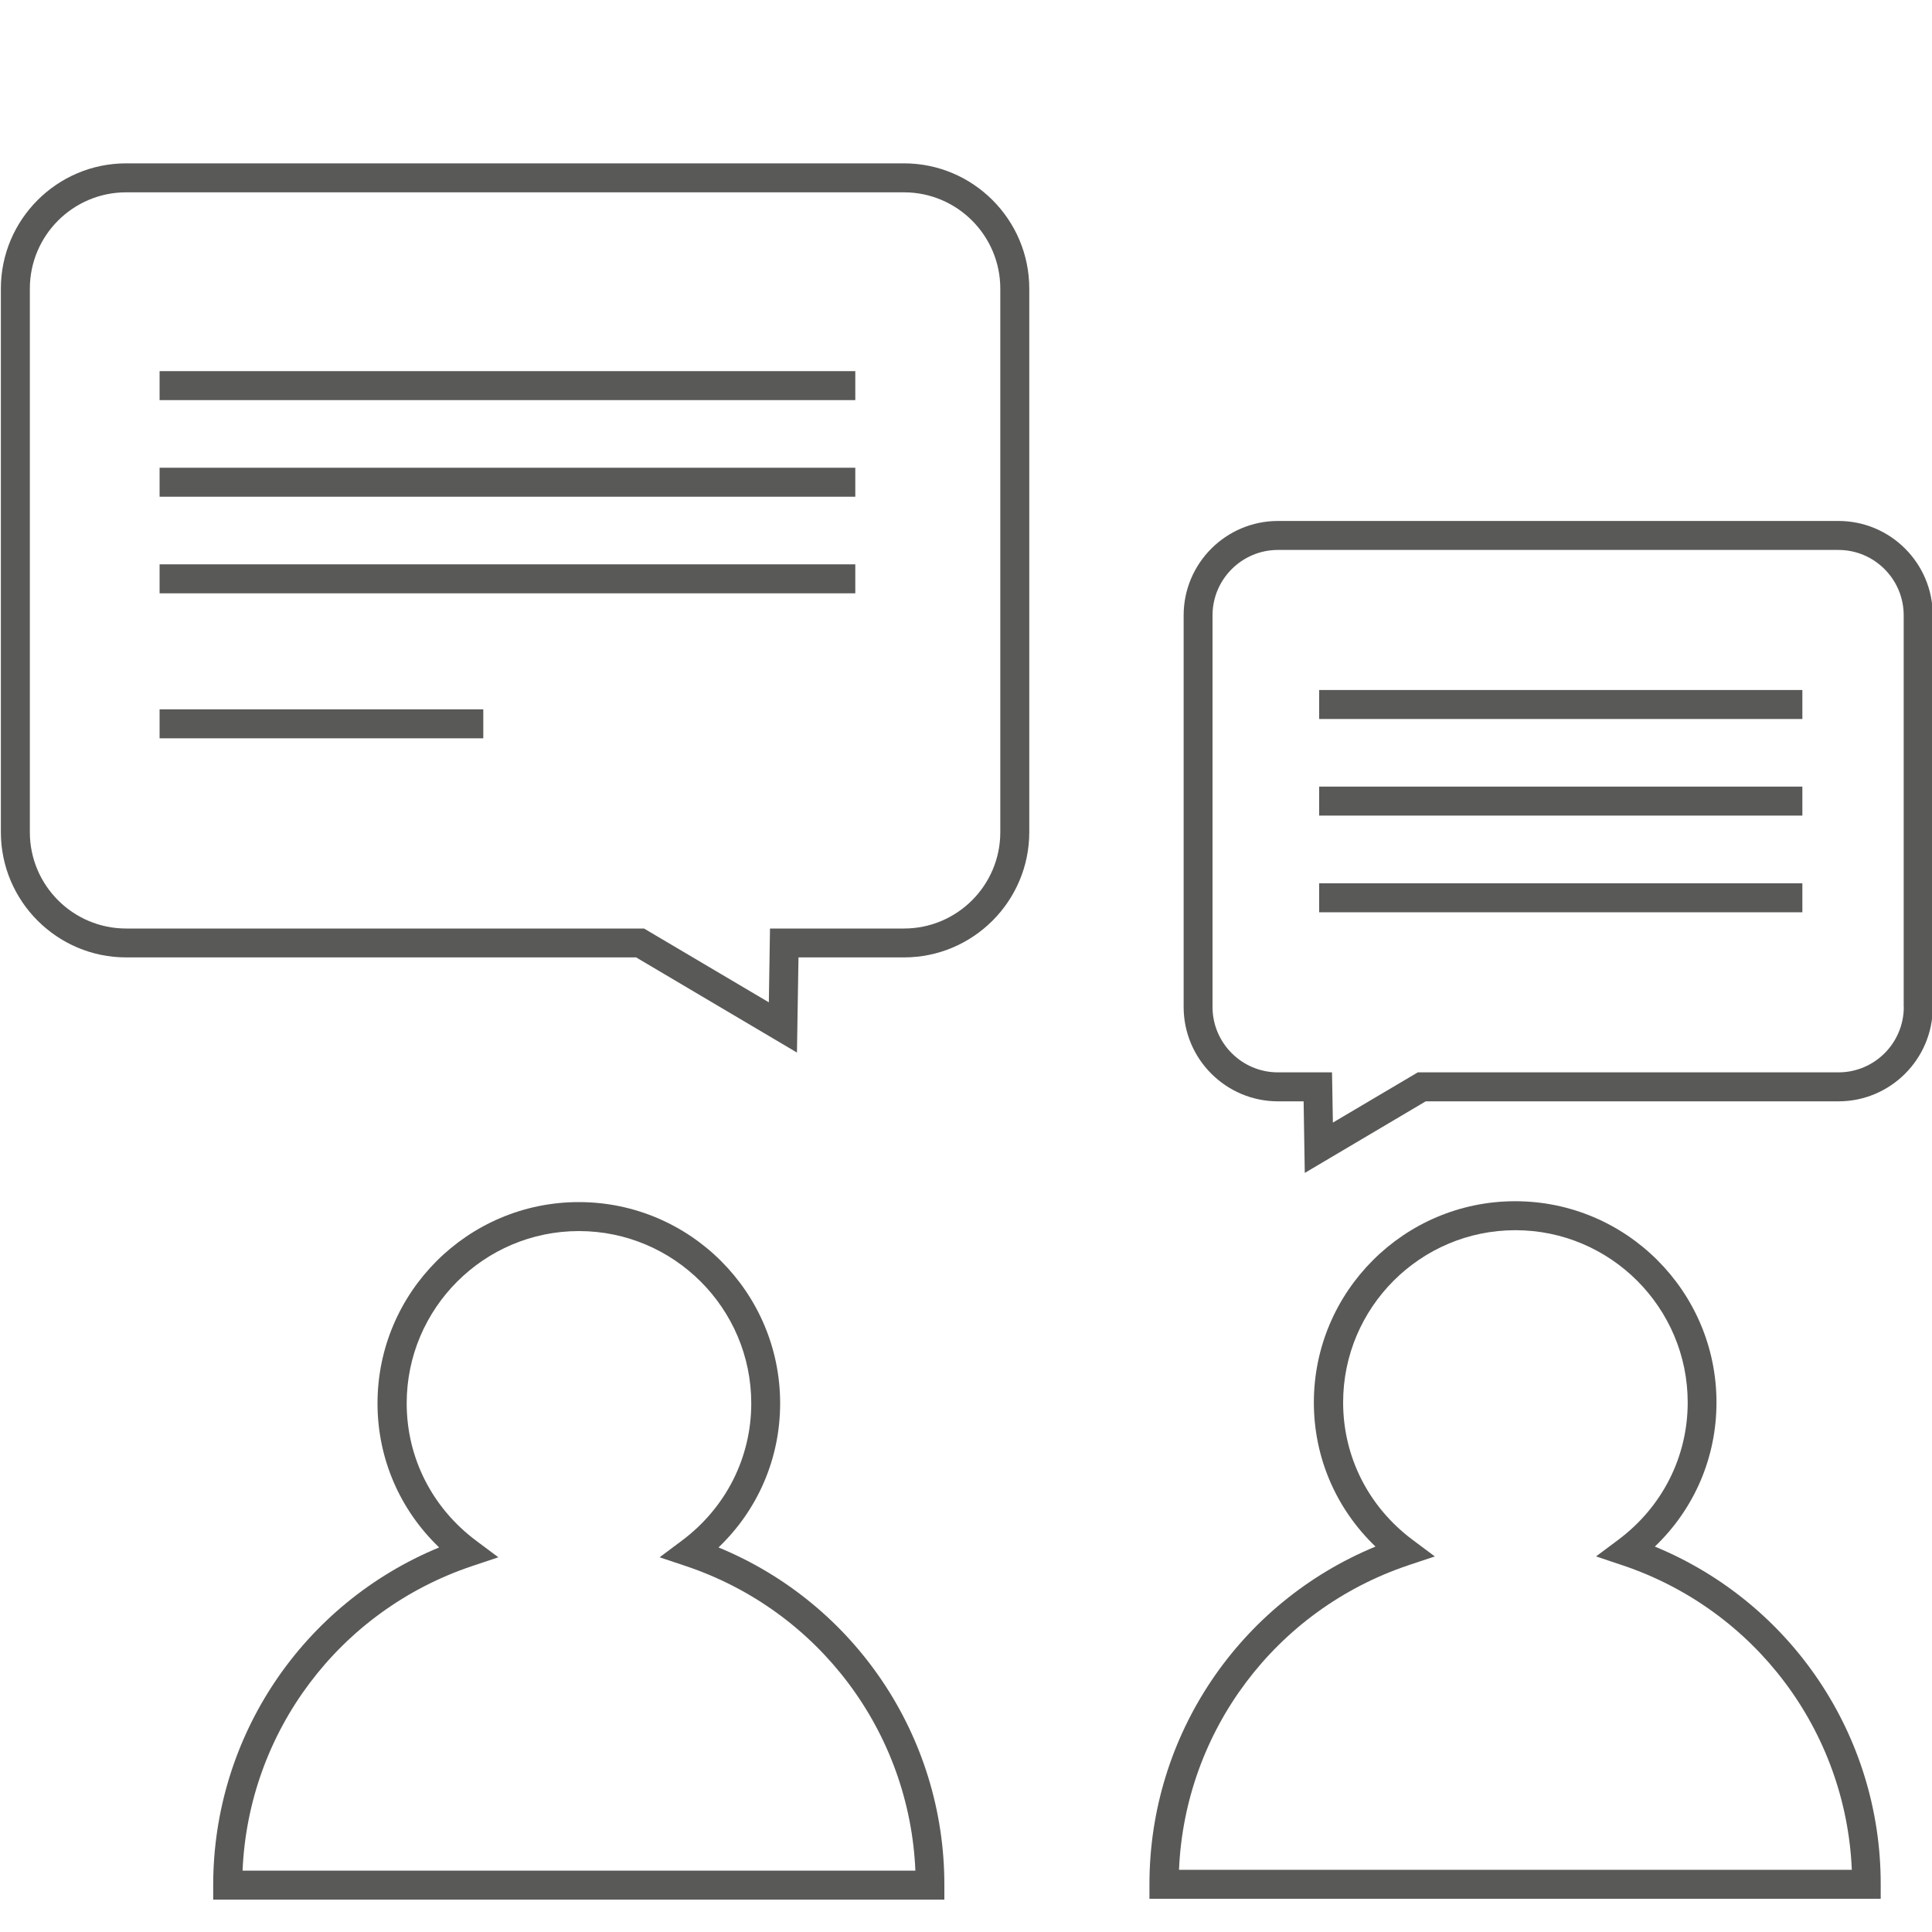 <?xml version="1.0" encoding="utf-8"?>
<!-- Generator: Adobe Illustrator 23.0.1, SVG Export Plug-In . SVG Version: 6.00 Build 0)  -->
<svg version="1.1" id="Слой_1" xmlns="http://www.w3.org/2000/svg" xmlns:xlink="http://www.w3.org/1999/xlink" x="0px" y="0px"
	 viewBox="0 0 200 200" style="enable-background:new 0 0 200 200;" xml:space="preserve">
<style type="text/css">
	.st0{fill:#595958;}
</style>
<g>
	<path class="st0" d="M93.58,16.91H13.06c-7.15,0-12.97,5.82-12.97,12.97v56.26c0,7.15,5.82,12.97,12.97,12.97h52.79l16.65,9.85
		l0.16-9.85h10.92c7.15,0,12.97-5.82,12.97-12.97V29.88C106.55,22.73,100.73,16.91,93.58,16.91z M103.55,86.15
		c0,5.5-4.47,9.97-9.97,9.97H79.71l-0.12,7.64l-12.92-7.64H13.06c-5.5,0-9.97-4.47-9.97-9.97V29.88c0-5.5,4.47-9.97,9.97-9.97h80.52
		c5.5,0,9.97,4.47,9.97,9.97V86.15z"/>
	<path class="st0" d="M74.38,160.19c4.09-3.91,6.38-9.23,6.38-14.92c0-11.49-9.35-20.83-20.84-20.83
		c-11.49,0-20.84,9.35-20.84,20.83c0,5.7,2.3,11.01,6.38,14.92c-14.1,5.82-23.39,19.55-23.39,34.96v1.5h75.69v-1.5
		C97.78,179.74,88.48,166,74.38,160.19z M25.11,193.65c0.61-14.37,10.01-26.92,23.76-31.53l2.72-0.91l-2.29-1.71
		c-4.58-3.42-7.2-8.61-7.2-14.23c0-9.83,8-17.83,17.83-17.83c9.83,0,17.84,8,17.84,17.83c0,5.62-2.62,10.81-7.2,14.23l-2.29,1.71
		l2.72,0.91c13.75,4.61,23.15,17.16,23.76,31.53H25.11z"/>
	<path class="st0" d="M171.31,160.1c4.09-3.91,6.38-9.23,6.38-14.92c0-11.49-9.35-20.83-20.84-20.83
		c-11.49,0-20.84,9.35-20.84,20.83c0,5.7,2.3,11.01,6.38,14.92c-14.1,5.82-23.4,19.55-23.4,34.96v1.5h75.7v-1.5
		C194.71,179.65,185.41,165.92,171.31,160.1z M122.05,193.56c0.61-14.37,10.01-26.92,23.76-31.53l2.72-0.91l-2.29-1.71
		c-4.58-3.42-7.2-8.61-7.2-14.23c0-9.83,8-17.83,17.83-17.83c9.83,0,17.84,8,17.84,17.83c0,5.62-2.62,10.81-7.2,14.23l-2.29,1.71
		l2.72,0.91c13.75,4.61,23.15,17.16,23.76,31.53H122.05z"/>
	<path class="st0" d="M190.32,53.93H132.3c-5.39,0-9.77,4.38-9.77,9.77v40.54c0,5.39,4.38,9.77,9.77,9.77h2.65l0.12,7.41l12.52-7.41
		h42.73c5.38,0,9.76-4.38,9.76-9.77V63.7C200.08,58.31,195.7,53.93,190.32,53.93z M197.08,104.24c0,3.73-3.03,6.77-6.76,6.77h-43.55
		l-8.79,5.2l-0.09-5.2h-5.6c-3.73,0-6.77-3.04-6.77-6.77V63.7c0-3.73,3.04-6.77,6.77-6.77h58.02c3.73,0,6.76,3.04,6.76,6.77V104.24z
		"/>
	<rect x="16.52" y="38.42" class="st0" width="72.02" height="3"/>
	<rect x="16.52" y="48.42" class="st0" width="72.02" height="3"/>
	<rect x="16.52" y="58.42" class="st0" width="72.02" height="3"/>
	<rect x="136.56" y="71.43" class="st0" width="50.02" height="3"/>
	<rect x="136.56" y="81.43" class="st0" width="50.02" height="3"/>
	<rect x="136.56" y="91.44" class="st0" width="50.02" height="3"/>
	<rect x="16.52" y="73.43" class="st0" width="33.51" height="3"/>
</g>
</svg>
